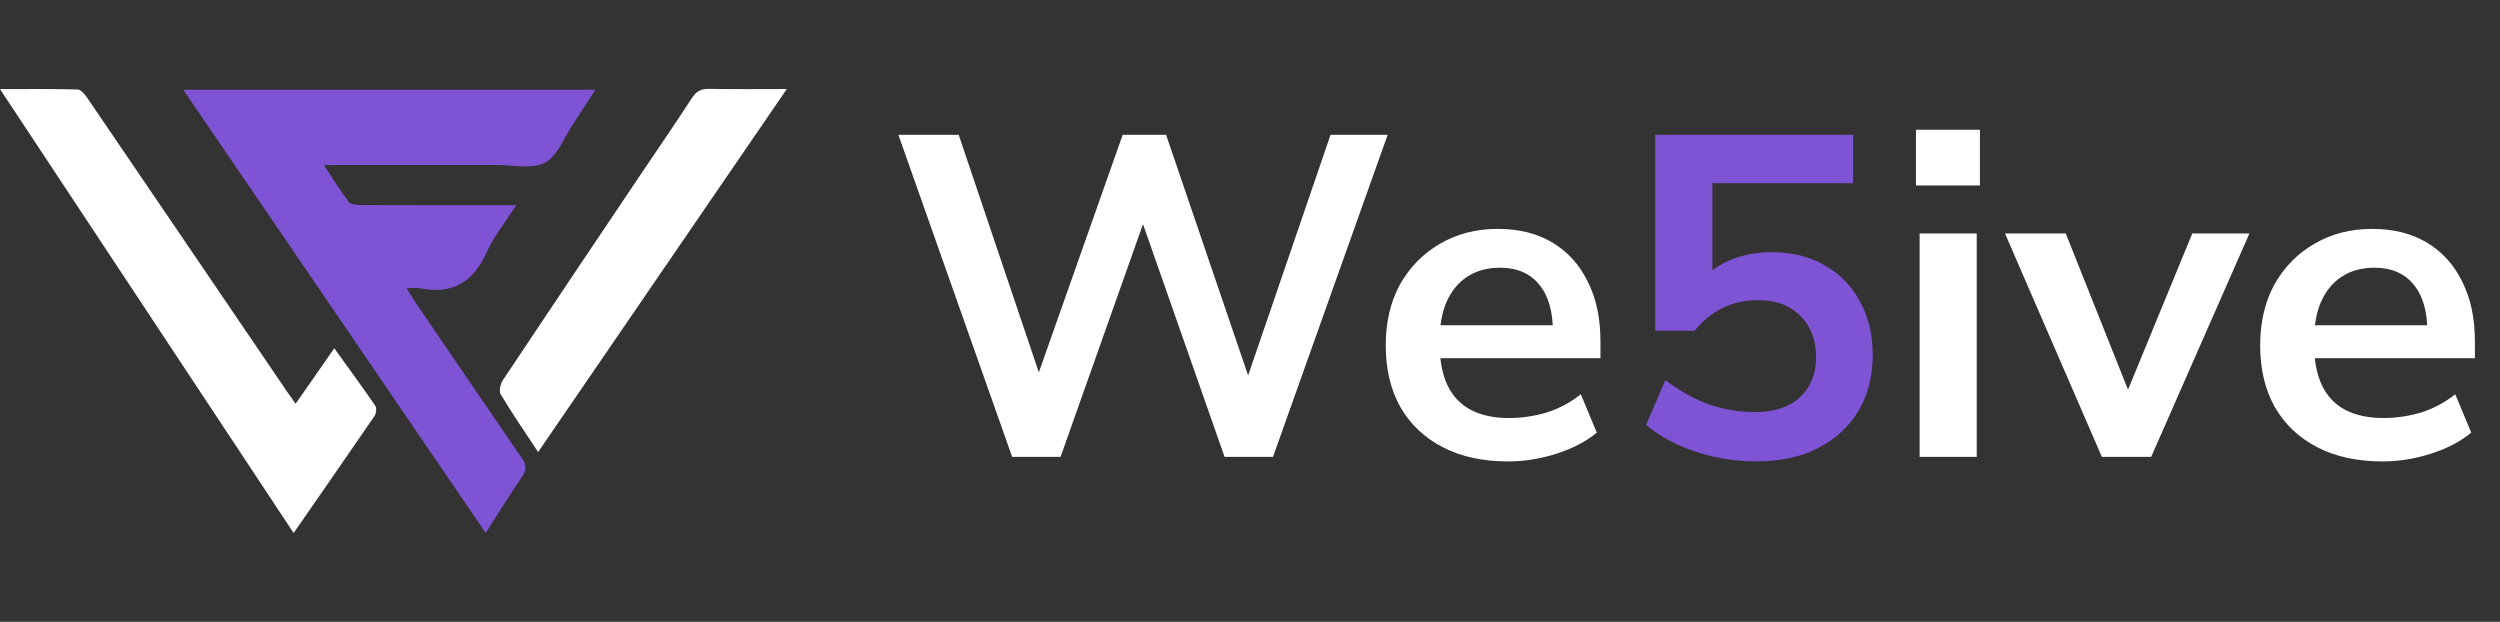 <svg width="197" height="49" viewBox="0 0 197 49" fill="none" xmlns="http://www.w3.org/2000/svg">
<rect x="0" y="0" width="197" height="49" fill="#333333" stroke="none"/>
<g clip-path="url(#clip0_1286_584)">
<path d="M38.275 42C30.316 30.336 22.421 18.767 14.438 7.07H46.915C46.293 8.029 45.737 8.911 45.157 9.778C44.451 10.835 43.95 12.279 42.945 12.816C41.937 13.354 40.42 12.998 39.126 13C34.672 13.009 30.217 13.005 25.524 13.005C26.235 14.079 26.81 15.039 27.495 15.921C27.665 16.138 28.192 16.157 28.555 16.159C32.101 16.175 35.645 16.169 39.192 16.169H40.675C39.792 17.554 38.892 18.662 38.332 19.913C37.291 22.231 35.652 23.224 33.087 22.714C32.819 22.661 32.531 22.708 32.038 22.708C32.301 23.133 32.476 23.44 32.674 23.729C35.487 27.86 38.294 31.994 41.128 36.111C41.491 36.635 41.518 37.011 41.147 37.551C40.176 38.971 39.278 40.438 38.275 42.004V42Z" fill="#7E53D4"/>
<path d="M23.135 41.998C15.408 30.316 7.757 18.748 0 7.021C2.156 7.021 4.139 6.992 6.119 7.053C6.393 7.062 6.711 7.471 6.907 7.76C12.167 15.479 17.414 23.203 22.665 30.928C22.838 31.181 23.021 31.427 23.297 31.814C24.323 30.34 25.288 28.951 26.34 27.445C27.471 29.015 28.546 30.478 29.572 31.974C29.697 32.155 29.648 32.58 29.511 32.784C27.431 35.825 25.324 38.846 23.137 42L23.135 41.998Z" fill="white"/>
<path d="M42.403 35.621C41.341 34.006 40.346 32.564 39.451 31.064C39.295 30.803 39.443 30.231 39.645 29.927C43.227 24.541 46.841 19.174 50.448 13.804C51.812 11.776 53.198 9.764 54.528 7.715C54.873 7.181 55.253 6.992 55.887 7.002C57.87 7.039 59.855 7.014 62 7.014C55.434 16.601 48.967 26.041 42.403 35.621Z" fill="white"/>
</g>
<path d="M79.756 36L70.792 10.62H75.544L82.564 31.428H81.124L88.468 10.62H91.888L98.98 31.428H97.72L104.848 10.62H109.348L100.312 36H96.496L89.656 16.488H90.484L83.572 36H79.756ZM118.844 36.36C116.852 36.36 115.136 35.988 113.696 35.244C112.256 34.5 111.14 33.444 110.348 32.076C109.58 30.708 109.196 29.088 109.196 27.216C109.196 25.392 109.568 23.796 110.312 22.428C111.08 21.06 112.124 19.992 113.444 19.224C114.788 18.432 116.312 18.036 118.016 18.036C119.696 18.036 121.136 18.396 122.336 19.116C123.536 19.836 124.46 20.856 125.108 22.176C125.78 23.496 126.116 25.068 126.116 26.892V28.224H112.832V25.632H122.948L122.372 26.172C122.372 24.54 122.012 23.292 121.292 22.428C120.572 21.54 119.54 21.096 118.196 21.096C117.188 21.096 116.324 21.336 115.604 21.816C114.908 22.272 114.368 22.932 113.984 23.796C113.624 24.636 113.444 25.644 113.444 26.82V27.072C113.444 28.392 113.648 29.484 114.056 30.348C114.464 31.212 115.076 31.86 115.892 32.292C116.708 32.724 117.716 32.94 118.916 32.94C119.9 32.94 120.884 32.796 121.868 32.508C122.852 32.196 123.752 31.716 124.568 31.068L125.828 34.092C124.988 34.788 123.932 35.34 122.66 35.748C121.388 36.156 120.116 36.36 118.844 36.36ZM150.978 14.616V10.224H156.018V14.616H150.978ZM151.266 36V18.396H155.766V36H151.266ZM165.626 36L157.994 18.396H162.782L168.218 32.04H167.138L172.754 18.396H177.254L169.514 36H165.626ZM187.75 36.36C185.758 36.36 184.042 35.988 182.602 35.244C181.162 34.5 180.046 33.444 179.254 32.076C178.486 30.708 178.102 29.088 178.102 27.216C178.102 25.392 178.474 23.796 179.218 22.428C179.986 21.06 181.03 19.992 182.35 19.224C183.694 18.432 185.218 18.036 186.922 18.036C188.602 18.036 190.042 18.396 191.242 19.116C192.442 19.836 193.366 20.856 194.014 22.176C194.686 23.496 195.022 25.068 195.022 26.892V28.224H181.738V25.632H191.854L191.278 26.172C191.278 24.54 190.918 23.292 190.198 22.428C189.478 21.54 188.446 21.096 187.102 21.096C186.094 21.096 185.23 21.336 184.51 21.816C183.814 22.272 183.274 22.932 182.89 23.796C182.53 24.636 182.35 25.644 182.35 26.82V27.072C182.35 28.392 182.554 29.484 182.962 30.348C183.37 31.212 183.982 31.86 184.798 32.292C185.614 32.724 186.622 32.94 187.822 32.94C188.806 32.94 189.79 32.796 190.774 32.508C191.758 32.196 192.658 31.716 193.474 31.068L194.734 34.092C193.894 34.788 192.838 35.34 191.566 35.748C190.294 36.156 189.022 36.36 187.75 36.36Z" fill="white"/>
<path d="M138.356 36.36C137.252 36.36 136.16 36.24 135.08 36C134.024 35.76 133.028 35.424 132.092 34.992C131.18 34.56 130.388 34.056 129.716 33.48L131.228 29.952C132.332 30.792 133.472 31.428 134.648 31.86C135.824 32.268 137.036 32.472 138.284 32.472C139.796 32.472 140.972 32.088 141.812 31.32C142.676 30.528 143.108 29.472 143.108 28.152C143.108 26.808 142.7 25.728 141.884 24.912C141.068 24.072 139.952 23.652 138.536 23.652C137.504 23.652 136.58 23.856 135.764 24.264C134.948 24.648 134.204 25.248 133.532 26.064H130.436V10.62H146.024V14.436H134.936V22.5H133.748C134.372 21.66 135.188 21.012 136.196 20.556C137.228 20.1 138.368 19.872 139.616 19.872C141.224 19.872 142.616 20.22 143.792 20.916C144.992 21.588 145.916 22.536 146.564 23.76C147.236 24.96 147.572 26.364 147.572 27.972C147.572 29.628 147.2 31.092 146.456 32.364C145.712 33.612 144.644 34.596 143.252 35.316C141.884 36.012 140.252 36.36 138.356 36.36Z" fill="#7E53D4"/>
<defs>
<clipPath id="clip0_1286_584">
<rect width="62" height="35" fill="white" transform="translate(0 7)"/>
</clipPath>
</defs>
</svg>
